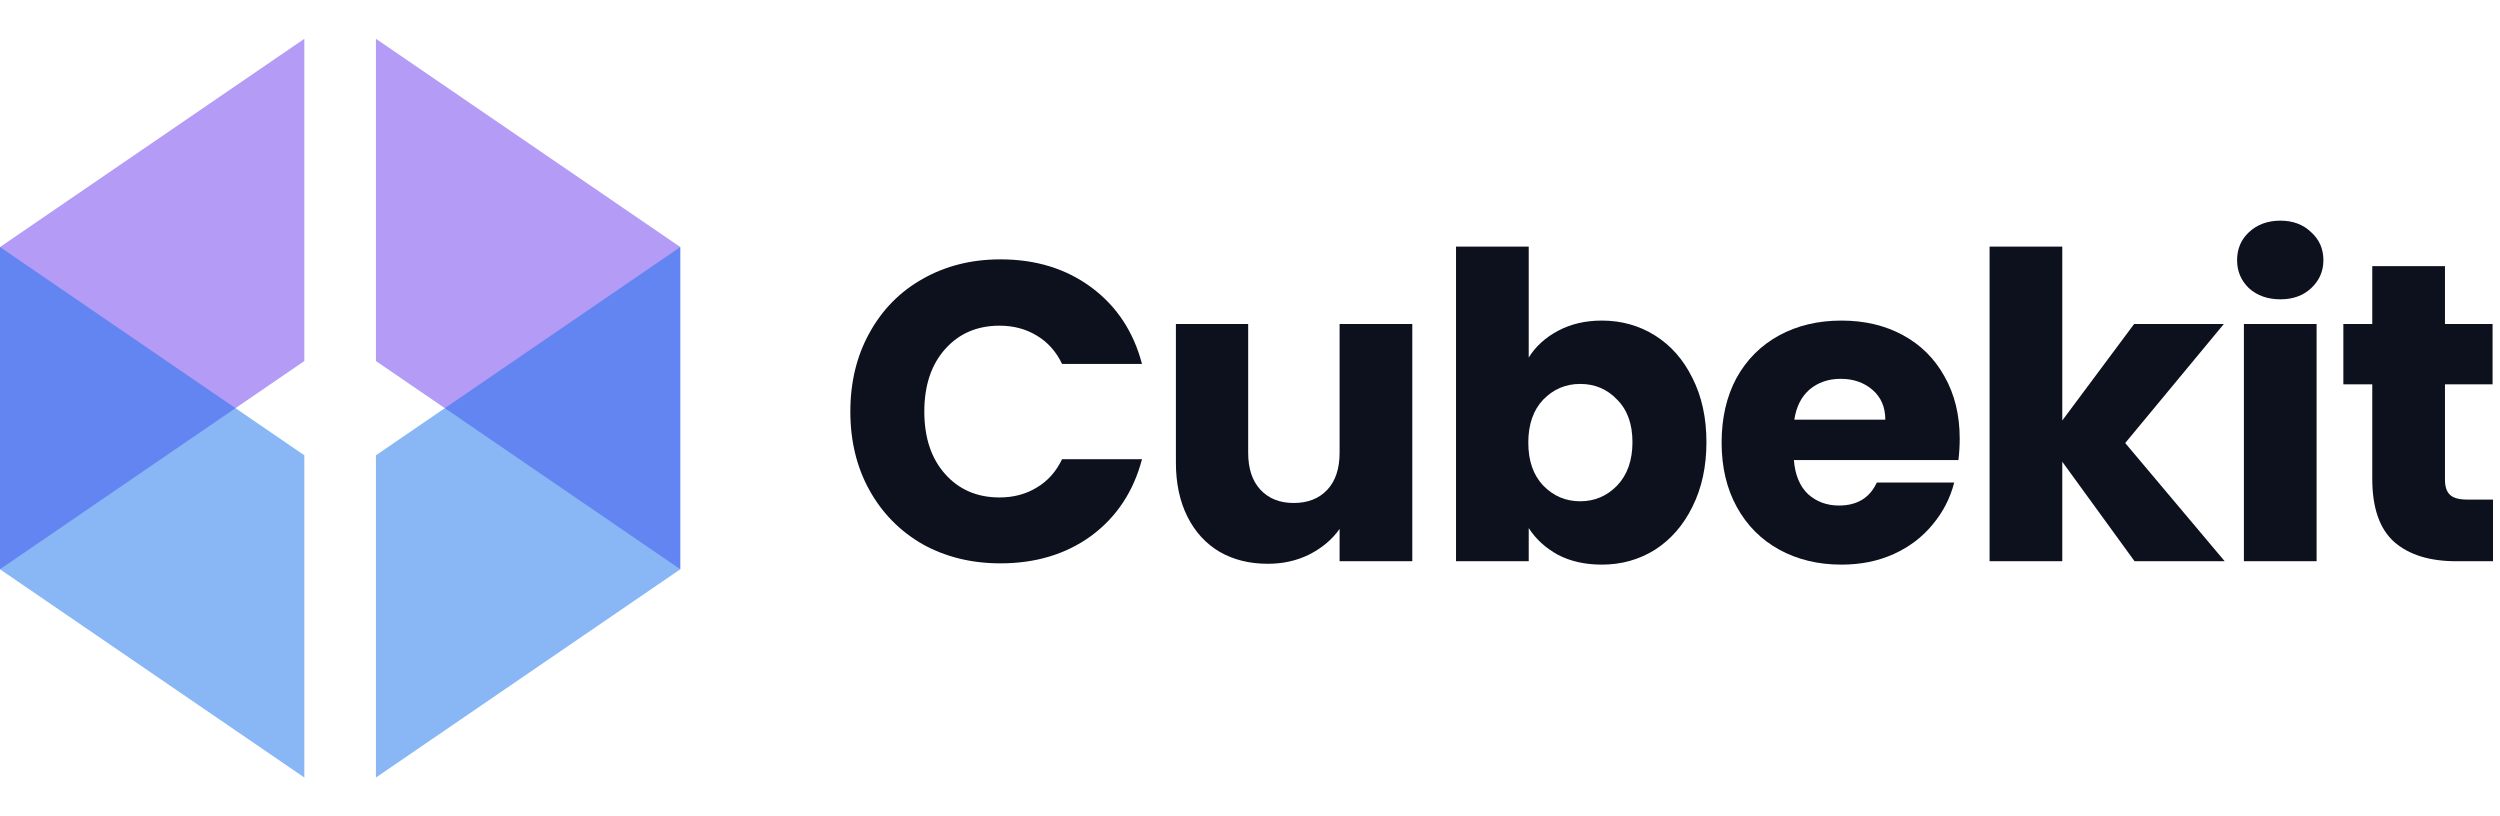 <svg fill="none" height="48" viewBox="0 0 147 48" width="147" xmlns="http://www.w3.org/2000/svg"><path d="m0 14.526v18.947l17.895-12.244v-18.947z" fill="#6938ef" opacity=".5"/><path d="m0 33.474v-18.947l17.895 12.244v18.947z" fill="#1570ef" opacity=".5"/><path d="m40 14.526v18.947l-17.895-12.244v-18.947z" fill="#6938ef" opacity=".5"/><path d="m40 33.474v-18.947l-17.895 12.244v18.947z" fill="#1570ef" opacity=".5"/><g fill="#0c111d"><path d="m50 24.2c0-1.733.375-3.275 1.125-4.625.75-1.367 1.792-2.425 3.125-3.175 1.35-.767 2.875-1.15 4.575-1.15 2.083 0 3.867.55 5.35 1.65s2.475 2.6 2.975 4.5h-4.7c-.35-.733-.85-1.292-1.5-1.675-.633-.383-1.358-.575-2.175-.575-1.317 0-2.383.458-3.2 1.375-.817.917-1.225 2.142-1.225 3.675 0 1.533.408 2.758 1.225 3.675.817.917 1.883 1.375 3.2 1.375.817 0 1.542-.192 2.175-.575.65-.383 1.15-.942 1.5-1.675h4.7c-.5 1.9-1.492 3.4-2.975 4.5-1.483 1.083-3.267 1.625-5.35 1.625-1.7 0-3.225-.375-4.575-1.125-1.333-.767-2.375-1.825-3.125-3.175s-1.125-2.892-1.125-4.625z"/><path d="m83.043 19.05v13.95h-4.275v-1.9c-.433.617-1.025 1.117-1.775 1.5-.733.367-1.55.55-2.45.55-1.067 0-2.008-.233-2.825-.7-.817-.483-1.45-1.175-1.9-2.075s-.675-1.958-.675-3.175v-8.15h4.25v7.575c0 .933.242 1.658.725 2.175.483.517 1.133.775 1.95.775.833 0 1.492-.258 1.975-.775.483-.517.725-1.242.725-2.175v-7.575z"/><path d="m89.889 21.025c.4-.65.975-1.175 1.725-1.575s1.608-.6 2.575-.6c1.15 0 2.192.292 3.125.875.933.583 1.667 1.417 2.2 2.5.55 1.083.825 2.342.825 3.775 0 1.433-.275 2.7-.825 3.8-.533 1.083-1.267 1.925-2.2 2.525-.933.583-1.975.875-3.125.875-.983 0-1.842-.192-2.575-.575-.733-.4-1.308-.925-1.725-1.575v1.95h-4.275v-18.5h4.275zm6.1 4.975c0-1.067-.3-1.9-.9-2.5-.583-.617-1.308-.925-2.175-.925-.85 0-1.575.308-2.175.925-.583.617-.875 1.458-.875 2.525 0 1.067.292 1.908.875 2.525.6.617 1.325.925 2.175.925s1.575-.308 2.175-.925c.6-.633.9-1.483.9-2.55z"/><path d="m115.231 25.8c0 .4-.025.817-.075 1.25h-9.675c.067.867.342 1.533.825 2 .5.45 1.109.675 1.825.675 1.067 0 1.809-.45 2.225-1.35h4.55c-.233.917-.658 1.742-1.275 2.475-.6.733-1.358 1.308-2.275 1.725-.916.417-1.941.625-3.075.625-1.366 0-2.583-.292-3.65-.875-1.066-.583-1.9-1.417-2.5-2.5-.6-1.083-.9-2.35-.9-3.8s.292-2.717.875-3.8c.6-1.083 1.434-1.917 2.5-2.5 1.067-.583 2.292-.875 3.675-.875 1.35 0 2.55.283 3.6.85 1.05.567 1.867 1.375 2.45 2.425.6 1.05.9 2.275.9 3.675zm-4.375-1.125c0-.733-.25-1.317-.75-1.75-.5-.433-1.125-.65-1.875-.65-.716 0-1.325.208-1.825.625-.483.417-.783 1.008-.9 1.775z"/><path d="m125.512 33-4.25-5.85v5.85h-4.275v-18.5h4.275v10.225l4.225-5.675h5.275l-5.8 7 5.85 6.95z"/><path d="m134.091 17.6c-.75 0-1.367-.217-1.85-.65-.467-.45-.7-1-.7-1.65 0-.667.233-1.217.7-1.65.483-.45 1.1-.675 1.85-.675.733 0 1.333.225 1.8.675.483.433.725.983.725 1.65 0 .65-.242 1.2-.725 1.65-.467.433-1.067.65-1.8.65zm2.125 1.45v13.95h-4.275v-13.95z"/><path d="m146.589 29.375v3.625h-2.175c-1.55 0-2.758-.375-3.625-1.125-.867-.767-1.3-2.008-1.3-3.725v-5.55h-1.7v-3.55h1.7v-3.4h4.275v3.4h2.8v3.55h-2.8v5.6c0 .417.1.717.3.9.2.183.533.275 1 .275z"/></g></svg>